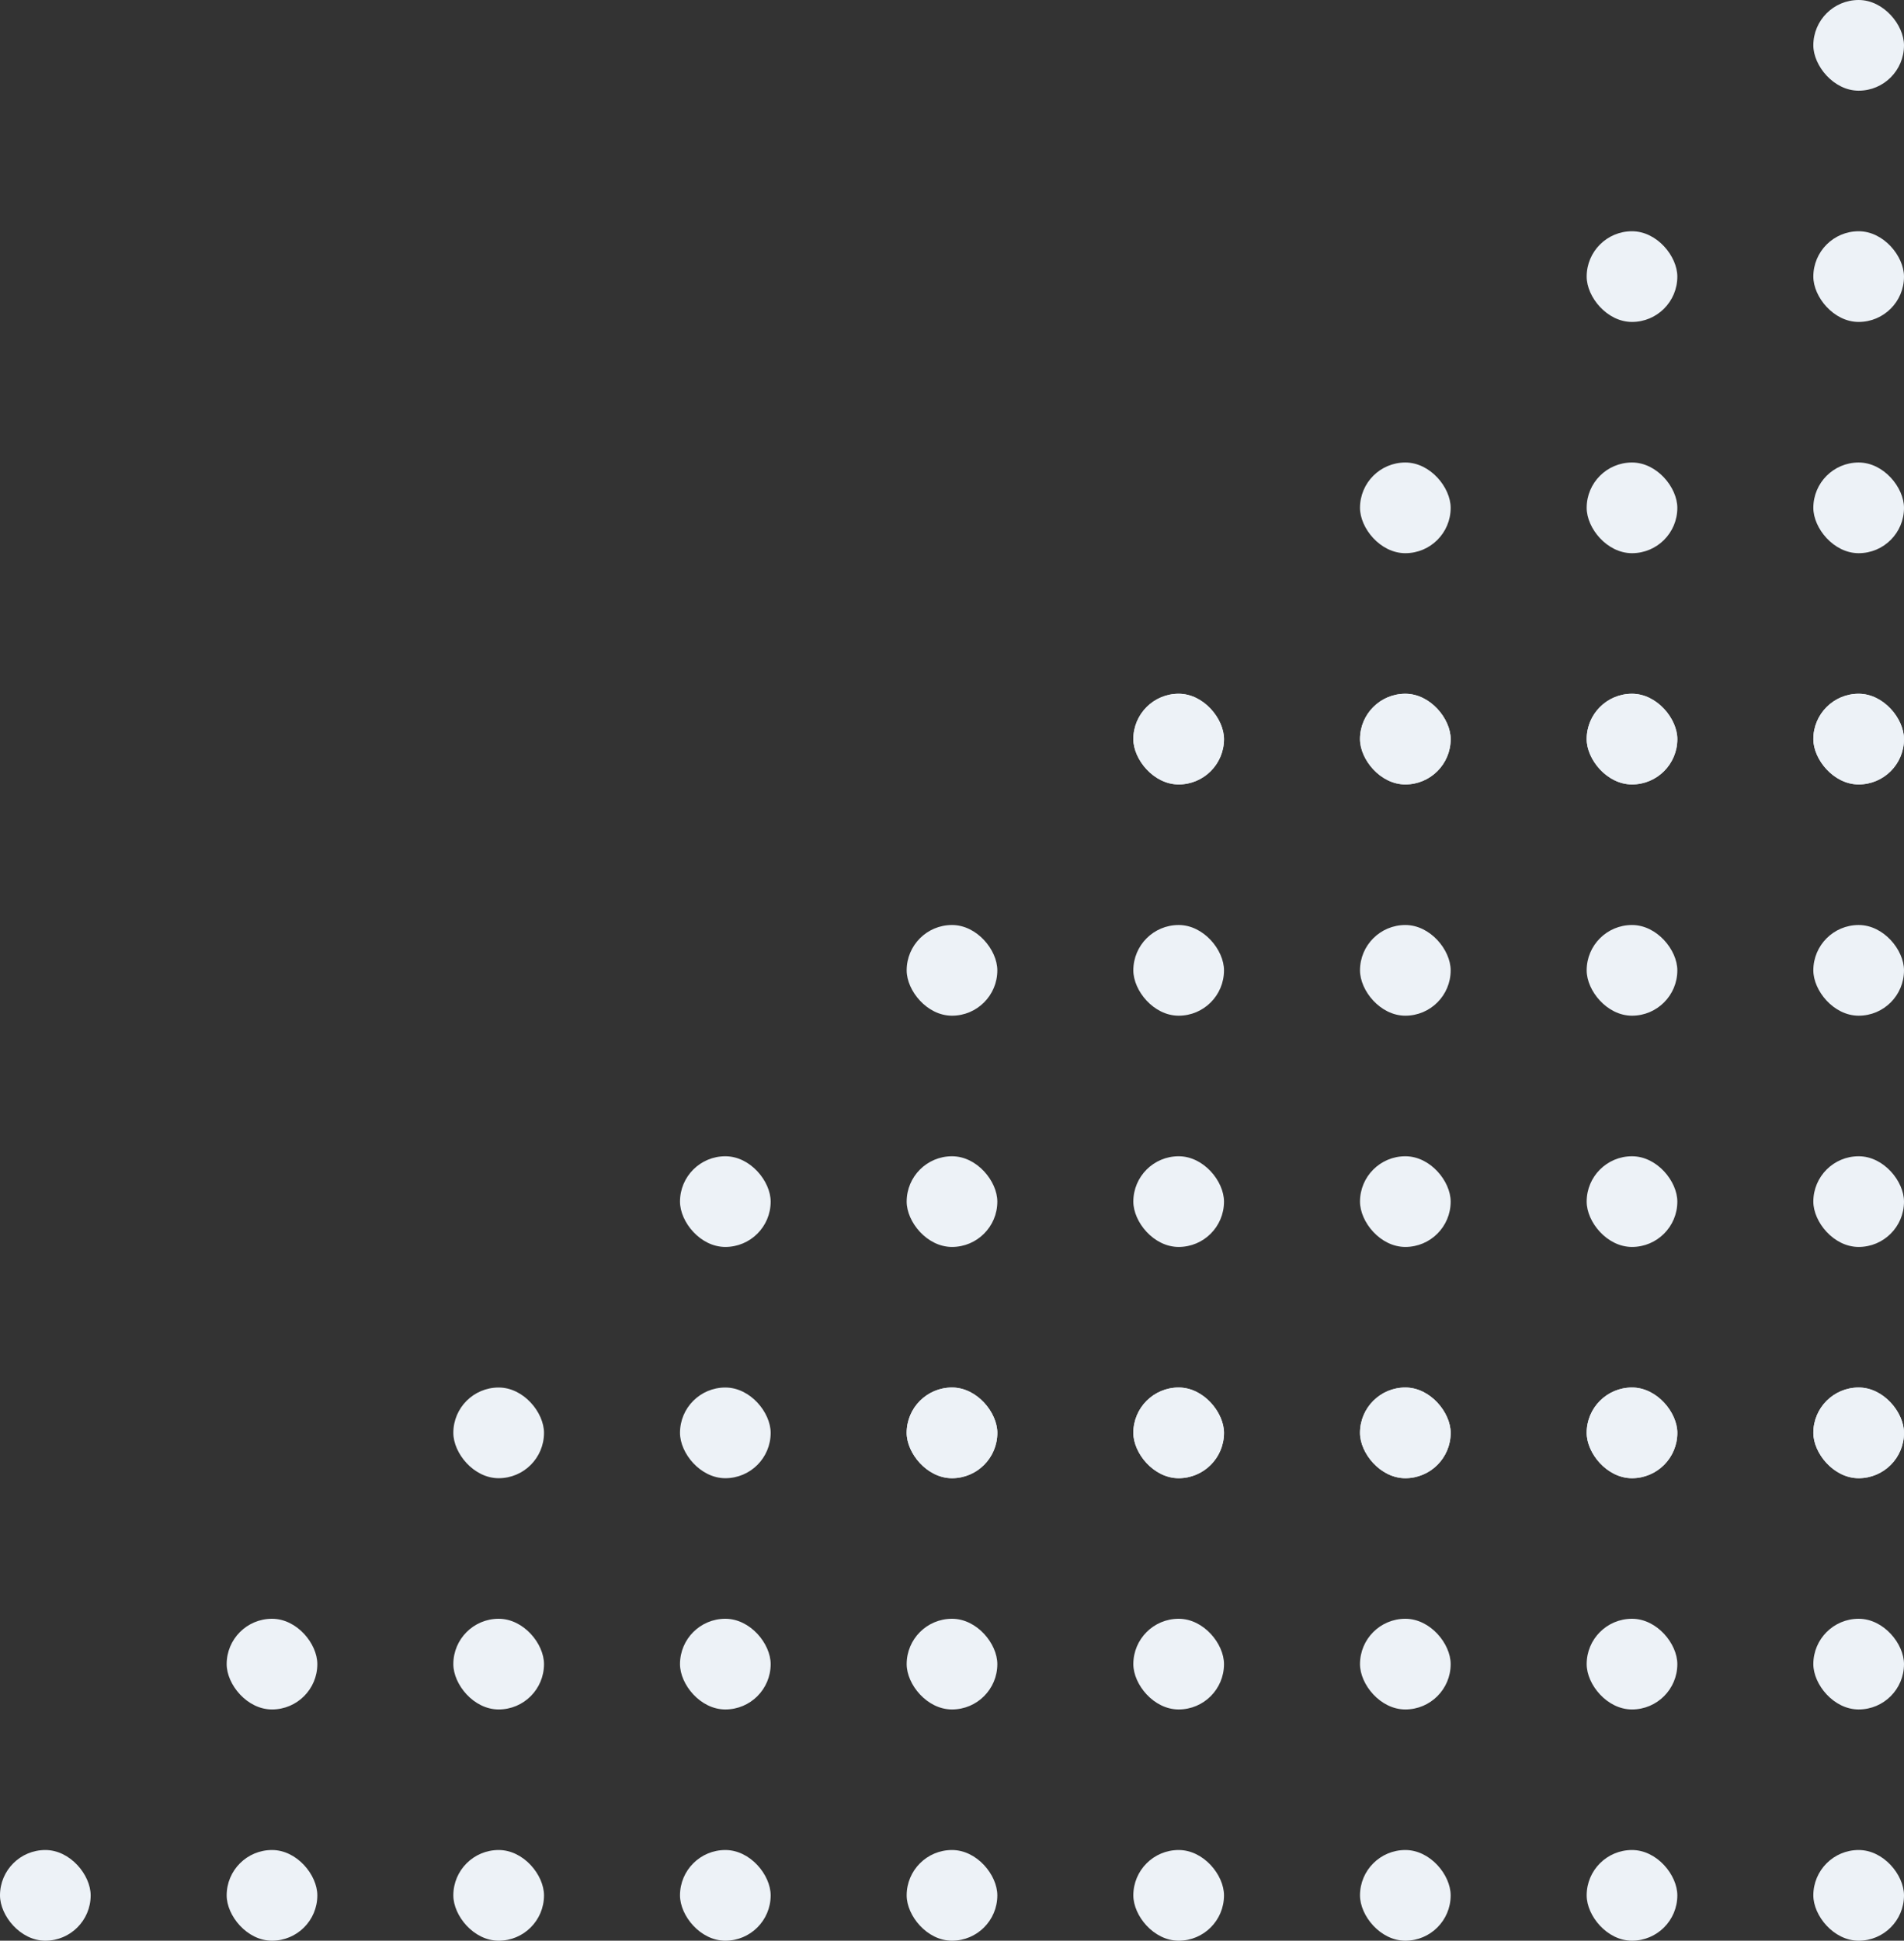 <svg xmlns="http://www.w3.org/2000/svg" width="420" height="428" viewBox="0 0 420 428"><rect x="0" y="0" width="420" height="428" fill="#333333" stroke="none"/><g transform="translate(-1448 -614)"><rect width="20" height="20" rx="10" transform="translate(1798 716)" fill="#edf2f7"/><rect width="20" height="20" rx="10" transform="translate(1848 665)" fill="#edf2f7"/><rect width="20" height="20" rx="10" transform="translate(1848 716)" fill="#edf2f7"/><rect width="20" height="20" rx="10" transform="translate(1548 1022)" fill="#edf2f7"/><rect width="20" height="20" rx="10" transform="translate(1798 665)" fill="#edf2f7"/><rect width="20" height="20" rx="10" transform="translate(1748 716)" fill="#edf2f7"/><rect width="20" height="20" rx="10" transform="translate(1648 818)" fill="#edf2f7"/><rect width="20" height="20" rx="10" transform="translate(1648 869)" fill="#edf2f7"/><rect width="20" height="20" rx="10" transform="translate(1698 767)" fill="#edf2f7"/><rect width="20" height="20" rx="10" transform="translate(1698 767)" fill="#edf2f7"/><rect width="20" height="20" rx="10" transform="translate(1698 818)" fill="#edf2f7"/><rect width="20" height="20" rx="10" transform="translate(1698 869)" fill="#edf2f7"/><rect width="20" height="20" rx="10" transform="translate(1748 767)" fill="#edf2f7"/><rect width="20" height="20" rx="10" transform="translate(1748 767)" fill="#edf2f7"/><rect width="20" height="20" rx="10" transform="translate(1748 818)" fill="#edf2f7"/><rect width="20" height="20" rx="10" transform="translate(1748 869)" fill="#edf2f7"/><rect width="20" height="20" rx="10" transform="translate(1798 767)" fill="#edf2f7"/><rect width="20" height="20" rx="10" transform="translate(1798 767)" fill="#edf2f7"/><rect width="20" height="20" rx="10" transform="translate(1798 818)" fill="#edf2f7"/><rect width="20" height="20" rx="10" transform="translate(1798 869)" fill="#edf2f7"/><rect width="20" height="20" rx="10" transform="translate(1848 767)" fill="#edf2f7"/><rect width="20" height="20" rx="10" transform="translate(1848 767)" fill="#edf2f7"/><rect width="20" height="20" rx="10" transform="translate(1848 818)" fill="#edf2f7"/><rect width="20" height="20" rx="10" transform="translate(1848 869)" fill="#edf2f7"/><rect width="20" height="20" rx="10" transform="translate(1598 920)" fill="#edf2f7"/><rect width="20" height="20" rx="10" transform="translate(1598 869)" fill="#edf2f7"/><rect width="20" height="20" rx="10" transform="translate(1598 971)" fill="#edf2f7"/><rect width="20" height="20" rx="10" transform="translate(1598 1022)" fill="#edf2f7"/><rect width="20" height="20" rx="10" transform="translate(1648 920)" fill="#edf2f7"/><rect width="20" height="20" rx="10" transform="translate(1648 920)" fill="#edf2f7"/><rect width="20" height="20" rx="10" transform="translate(1648 971)" fill="#edf2f7"/><rect width="20" height="20" rx="10" transform="translate(1648 1022)" fill="#edf2f7"/><rect width="20" height="20" rx="10" transform="translate(1698 920)" fill="#edf2f7"/><rect width="20" height="20" rx="10" transform="translate(1698 920)" fill="#edf2f7"/><rect width="20" height="20" rx="10" transform="translate(1698 971)" fill="#edf2f7"/><rect width="20" height="20" rx="10" transform="translate(1698 1022)" fill="#edf2f7"/><rect width="20" height="20" rx="10" transform="translate(1748 920)" fill="#edf2f7"/><rect width="20" height="20" rx="10" transform="translate(1748 920)" fill="#edf2f7"/><rect width="20" height="20" rx="10" transform="translate(1748 971)" fill="#edf2f7"/><rect width="20" height="20" rx="10" transform="translate(1748 1022)" fill="#edf2f7"/><rect width="20" height="20" rx="10" transform="translate(1798 920)" fill="#edf2f7"/><rect width="20" height="20" rx="10" transform="translate(1798 920)" fill="#edf2f7"/><rect width="20" height="20" rx="10" transform="translate(1798 971)" fill="#edf2f7"/><rect width="20" height="20" rx="10" transform="translate(1798 1022)" fill="#edf2f7"/><rect width="20" height="20" rx="10" transform="translate(1848 920)" fill="#edf2f7"/><rect width="20" height="20" rx="10" transform="translate(1848 920)" fill="#edf2f7"/><rect width="20" height="20" rx="10" transform="translate(1848 971)" fill="#edf2f7"/><rect width="20" height="20" rx="10" transform="translate(1848 1022)" fill="#edf2f7"/><rect width="20" height="20" rx="10" transform="translate(1548 920)" fill="#edf2f7"/><rect width="20" height="20" rx="10" transform="translate(1548 971)" fill="#edf2f7"/><rect width="20" height="20" rx="10" transform="translate(1498 971)" fill="#edf2f7"/><rect width="20" height="20" rx="10" transform="translate(1498 1022)" fill="#edf2f7"/><rect width="20" height="20" rx="10" transform="translate(1448 1022)" fill="#edf2f7"/><rect width="20" height="20" rx="10" transform="translate(1848 614)" fill="#edf2f7"/></g></svg>